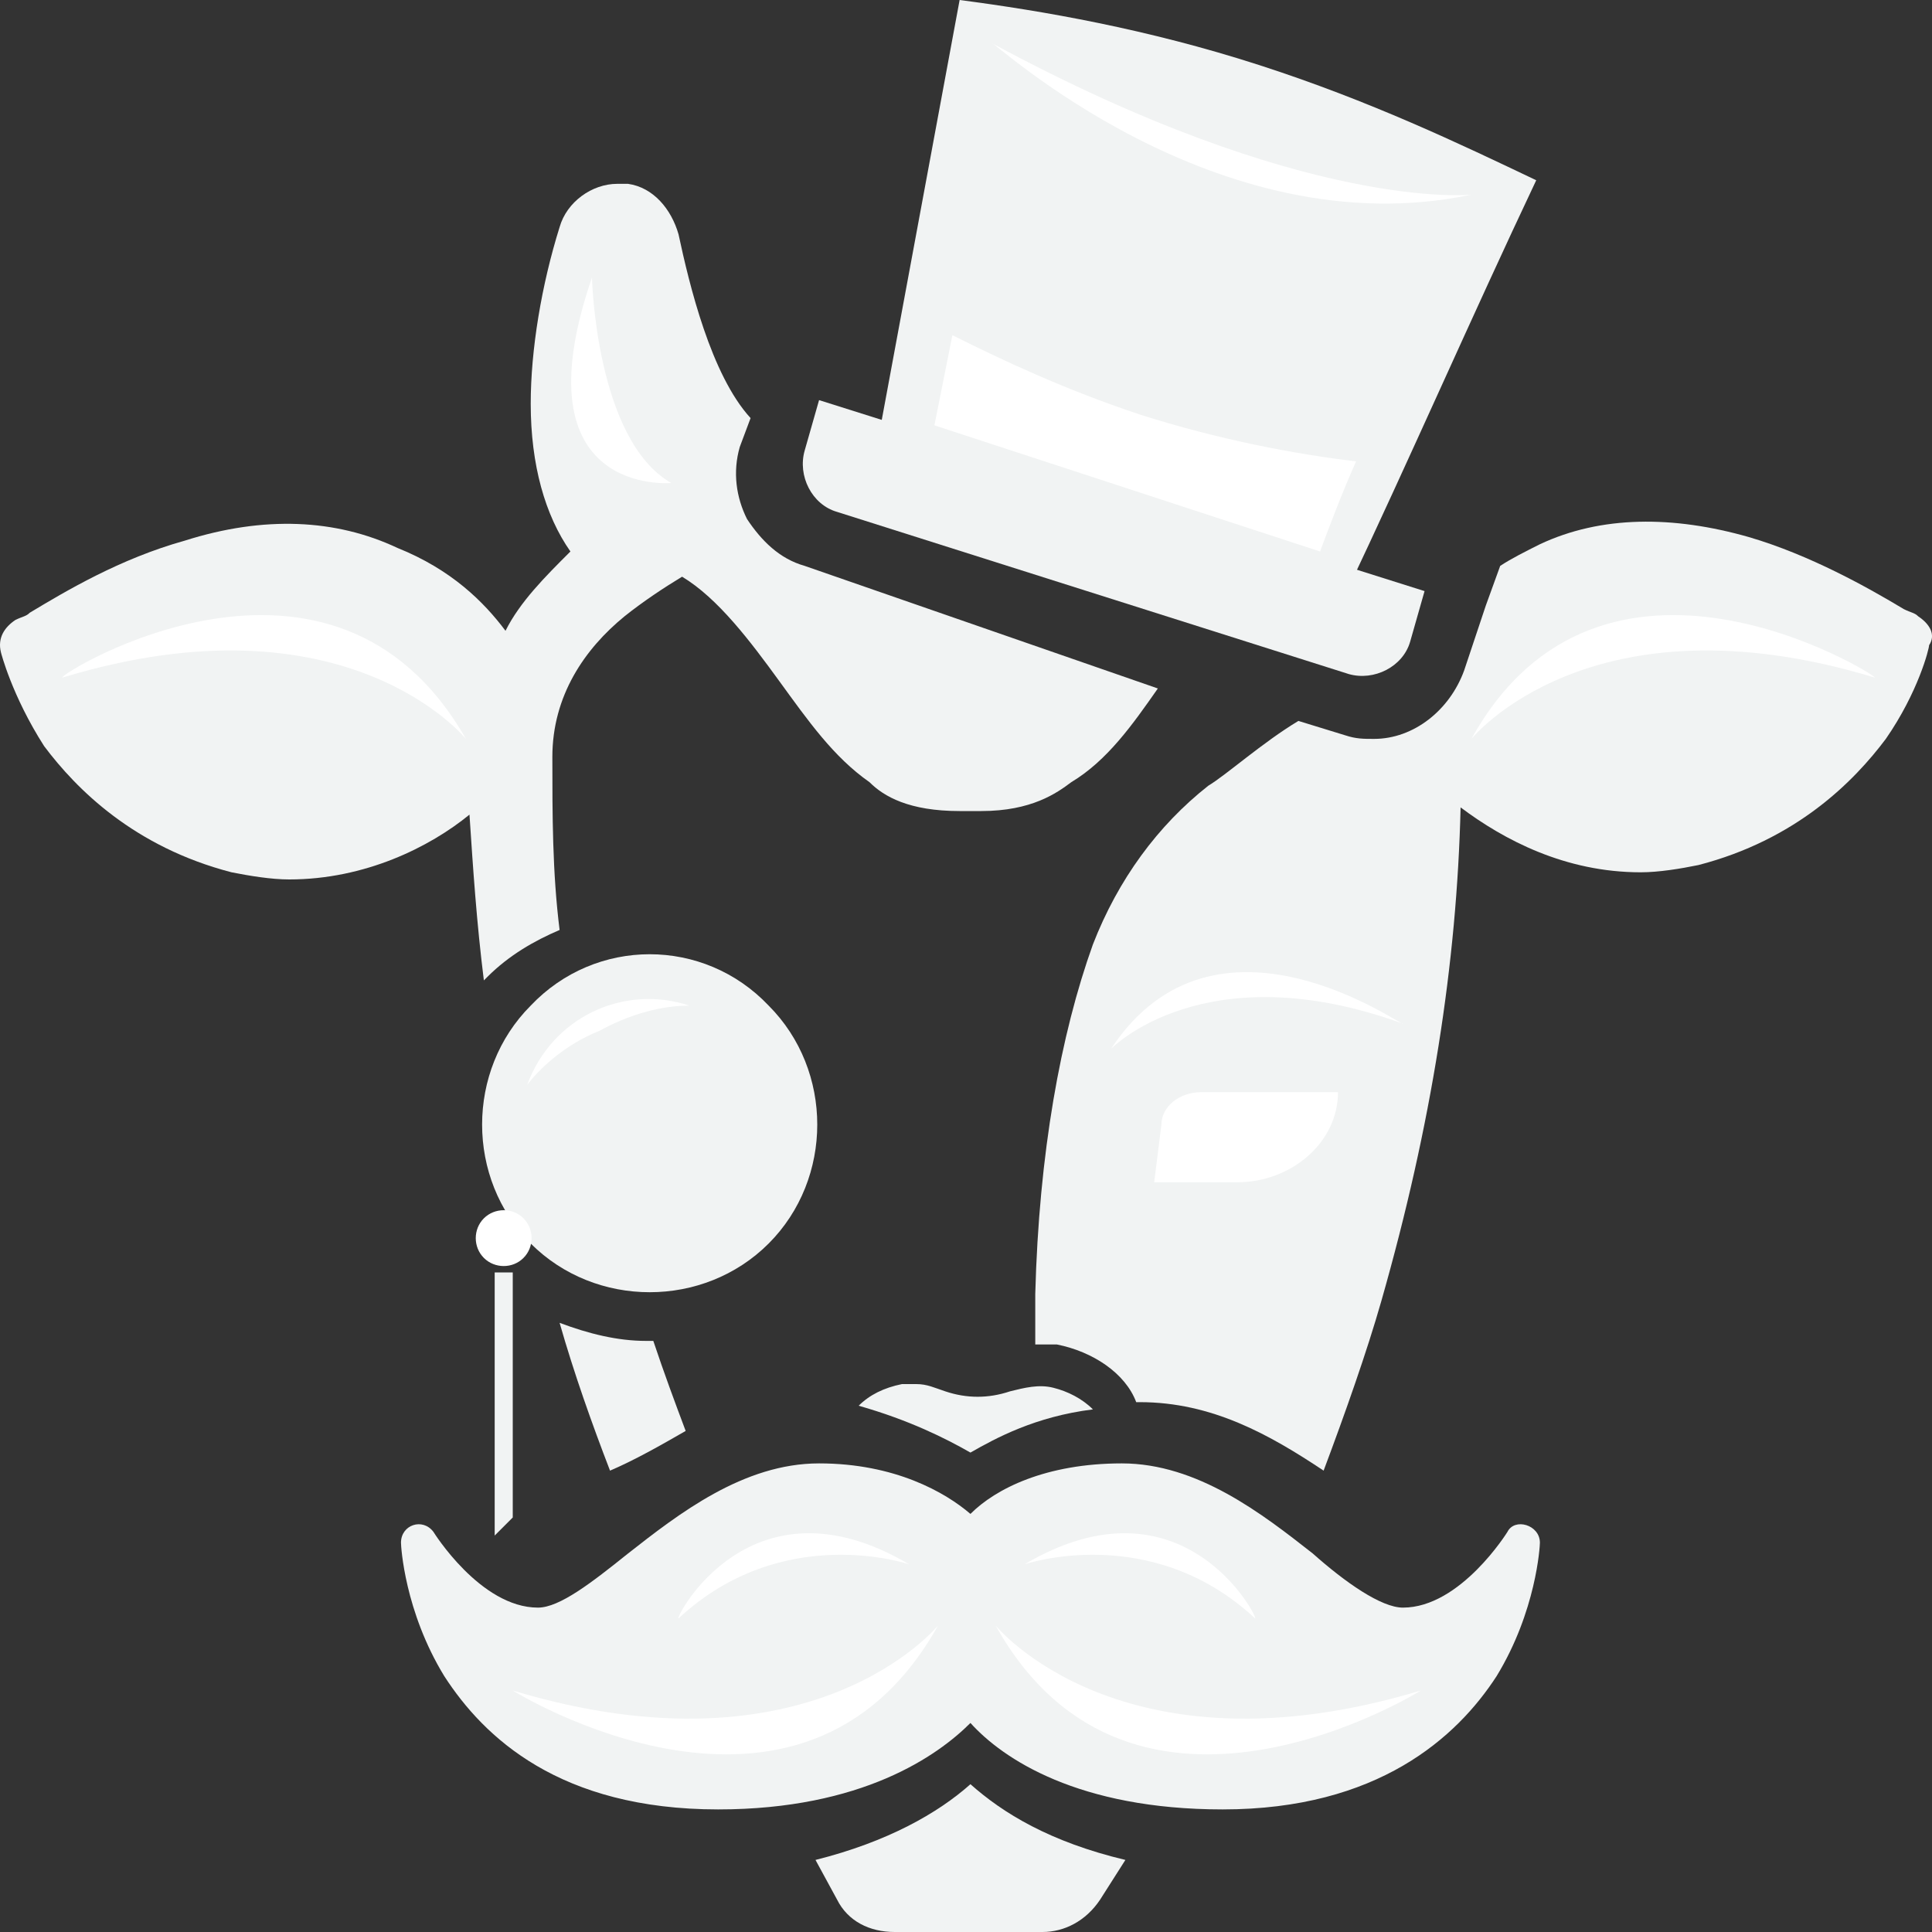 <svg width="20" height="20" viewBox="0 0 20 20" fill="none" xmlns="http://www.w3.org/2000/svg">
<rect x="0" y="0" width="20" height="20" fill="#333333" stroke="none"/>
<path d="M9.822 17.724L10.046 17.5L10.27 17.724C10.493 17.985 10.979 18.321 11.799 18.545C11.762 18.395 11.687 18.246 11.575 18.134L10.531 17.239C10.27 17.015 9.897 17.015 9.635 17.239L8.516 18.209C8.404 18.284 8.33 18.395 8.292 18.545C9.113 18.321 9.561 17.985 9.822 17.724Z" fill="#F1F3F3"/>
<path d="M10.046 18.47C9.71 18.769 9.188 19.067 8.442 19.254L8.665 19.664C8.777 19.888 9.001 20 9.262 20H10.792C11.016 20 11.24 19.888 11.389 19.664L11.65 19.254C10.867 19.067 10.382 18.769 10.046 18.47Z" fill="#F1F3F3"/>
<path d="M8.33 5.858C8.068 5.784 7.882 5.597 7.733 5.373C7.621 5.149 7.583 4.888 7.658 4.627L7.77 4.328C7.36 3.881 7.136 2.948 7.024 2.425C6.949 2.164 6.763 1.94 6.501 1.903C6.464 1.903 6.427 1.903 6.39 1.903C6.128 1.903 5.867 2.09 5.793 2.351C5.606 2.948 5.494 3.619 5.494 4.179C5.494 4.813 5.643 5.336 5.905 5.709C5.643 5.97 5.382 6.231 5.233 6.53C5.009 6.231 4.673 5.896 4.114 5.672C3.479 5.373 2.733 5.336 1.912 5.597C1.241 5.784 0.681 6.119 0.308 6.343C0.271 6.381 0.234 6.381 0.159 6.418C0.047 6.493 -0.028 6.604 0.01 6.754C0.01 6.754 0.122 7.201 0.457 7.724C0.793 8.172 1.39 8.769 2.397 9.03C2.584 9.067 2.808 9.104 2.994 9.104C3.778 9.104 4.449 8.769 4.86 8.433C4.897 8.993 4.934 9.552 5.009 10.149L5.046 10.112C5.27 9.888 5.531 9.739 5.793 9.627C5.718 9.03 5.718 8.433 5.718 7.836C5.718 7.201 6.054 6.716 6.464 6.381C6.651 6.231 6.875 6.082 7.061 5.97C7.434 6.194 7.77 6.642 8.068 7.052C8.367 7.463 8.628 7.836 9.001 8.097C9.15 8.246 9.412 8.396 9.934 8.396C9.971 8.396 10.008 8.396 10.046 8.396C10.083 8.396 10.12 8.396 10.158 8.396C10.68 8.396 10.941 8.209 11.09 8.097C11.463 7.873 11.725 7.5 11.986 7.127L8.33 5.858ZM6.725 5.112C6.613 5.187 6.501 5.261 6.39 5.336C6.203 5.075 6.128 4.701 6.091 4.254C6.054 3.806 6.128 3.321 6.24 2.836C6.278 2.724 6.464 2.724 6.464 2.836C6.688 3.769 6.986 4.44 7.397 4.813C7.173 4.888 6.949 5 6.725 5.112Z" fill="#F1F3F3"/>
<path d="M7.098 14.813C6.986 14.515 6.875 14.216 6.763 13.881C6.725 13.881 6.725 13.881 6.688 13.881C6.39 13.881 6.091 13.806 5.793 13.694C5.942 14.216 6.128 14.739 6.315 15.224C6.576 15.112 6.837 14.963 7.098 14.813Z" fill="#F1F3F3"/>
<path d="M19.858 6.381C19.821 6.343 19.783 6.343 19.709 6.306C19.336 6.082 18.739 5.746 18.105 5.56C17.321 5.336 16.575 5.336 15.941 5.634C15.791 5.709 15.642 5.784 15.53 5.858L15.381 6.269L15.157 6.94C15.008 7.351 14.635 7.649 14.224 7.649C14.113 7.649 14.038 7.649 13.926 7.612L13.441 7.463C13.068 7.687 12.695 8.022 12.508 8.134C11.986 8.545 11.575 9.104 11.314 9.776C10.979 10.709 10.755 11.94 10.717 13.396C10.717 13.582 10.717 13.731 10.717 13.918C10.792 13.918 10.867 13.918 10.941 13.918C11.314 13.992 11.65 14.216 11.762 14.515H11.799C12.546 14.515 13.142 14.851 13.702 15.224C13.926 14.627 14.15 13.992 14.299 13.47C14.821 11.642 15.082 9.963 15.12 8.358C15.568 8.694 16.202 9.03 16.985 9.03C17.172 9.03 17.396 8.993 17.582 8.955C18.59 8.694 19.186 8.097 19.522 7.649C19.858 7.164 19.97 6.716 19.97 6.679C20.045 6.567 19.97 6.455 19.858 6.381Z" fill="#F1F3F3"/>
<path d="M5.942 2.463L6.763 2.351L7.434 4.44L7.583 5.149L6.39 5.709L5.867 5L5.942 2.463Z" fill="#F1F3F3"/>
<path d="M10.046 15.037C10.307 14.888 10.717 14.664 11.314 14.59C11.202 14.478 11.053 14.403 10.904 14.366C10.755 14.328 10.605 14.366 10.456 14.403C10.232 14.478 10.008 14.478 9.785 14.403C9.673 14.366 9.598 14.328 9.486 14.328C9.449 14.328 9.412 14.328 9.337 14.328C9.15 14.366 9.001 14.44 8.889 14.552C9.412 14.701 9.785 14.888 10.046 15.037Z" fill="#F1F3F3"/>
<path d="M6.128 2.873C6.128 2.873 6.166 4.552 6.949 5C6.949 5 5.345 5.149 6.128 2.873Z" fill="white"/>
<path d="M15.605 15.858C15.605 15.858 15.12 16.642 14.523 16.642C14.299 16.642 13.926 16.381 13.59 16.082C13.068 15.672 12.396 15.149 11.613 15.149C10.829 15.149 10.307 15.41 10.046 15.672C9.785 15.448 9.262 15.149 8.479 15.149C7.695 15.149 7.024 15.672 6.501 16.082C6.128 16.381 5.793 16.642 5.569 16.642C4.972 16.642 4.487 15.858 4.487 15.858C4.375 15.709 4.151 15.784 4.151 15.97C4.151 16.008 4.188 16.679 4.599 17.351C5.009 17.985 5.793 18.731 7.434 18.731C8.927 18.731 9.71 18.172 10.046 17.836C10.382 18.209 11.165 18.731 12.657 18.731C14.262 18.731 15.082 17.985 15.493 17.351C15.903 16.679 15.941 16.008 15.941 15.97C15.941 15.784 15.679 15.709 15.605 15.858Z" fill="#F1F3F3"/>
<path d="M8.479 4.142L14.747 6.119L14.598 6.642C14.523 6.903 14.224 7.052 13.963 6.978L8.665 5.299C8.404 5.224 8.255 4.925 8.33 4.664L8.479 4.142Z" fill="#F1F3F3"/>
<path d="M12.434 11.306H13.851C13.851 11.828 13.366 12.239 12.807 12.239H11.948L12.023 11.642C12.023 11.455 12.21 11.306 12.434 11.306Z" fill="white"/>
<path d="M13.926 6.157L9.076 4.627L9.934 0C10.792 0.112 11.874 0.299 13.03 0.672C14.187 1.045 15.12 1.493 15.903 1.866C15.232 3.284 14.598 4.739 13.926 6.157Z" fill="#F1F3F3"/>
<path d="M13.665 5.709L9.673 4.403L9.859 3.47C10.382 3.731 11.016 4.03 11.799 4.291C12.62 4.552 13.404 4.701 14.038 4.776C13.889 5.112 13.777 5.41 13.665 5.709Z" fill="white"/>
<path d="M5.494 10.41C4.823 11.082 4.823 12.201 5.494 12.873C6.166 13.545 7.285 13.545 7.957 12.873C8.628 12.201 8.628 11.082 7.957 10.41C7.285 9.701 6.166 9.701 5.494 10.41Z" fill="#F1F3F3"/>
<path d="M7.136 10.41C6.464 10.187 5.718 10.522 5.457 11.231C5.569 11.082 5.83 10.821 6.203 10.672C6.613 10.448 6.949 10.41 7.136 10.41Z" fill="white"/>
<path d="M5.308 15.709L5.121 15.896V13.172H5.308V15.709Z" fill="#F1F3F3"/>
<path d="M5.009 12.612C4.897 12.724 4.897 12.91 5.009 13.022C5.121 13.134 5.308 13.134 5.419 13.022C5.531 12.91 5.531 12.724 5.419 12.612C5.308 12.5 5.121 12.5 5.009 12.612Z" fill="white"/>
<path d="M9.71 16.828C9.71 16.828 8.404 18.433 5.308 17.5C5.308 17.5 8.292 19.366 9.71 16.828Z" fill="white"/>
<path d="M4.823 7.649C4.823 7.649 3.591 6.119 0.644 7.015C0.607 6.978 3.442 5.224 4.823 7.649Z" fill="white"/>
<path d="M15.232 7.649C15.232 7.649 16.463 6.119 19.41 7.015C19.41 6.978 16.575 5.224 15.232 7.649Z" fill="white"/>
<path d="M11.501 10.858C11.501 10.858 12.471 9.851 14.523 10.597C14.523 10.634 12.583 9.216 11.501 10.858Z" fill="white"/>
<path d="M15.232 2.015C15.232 2.015 13.515 2.201 10.27 0.448C10.27 0.41 12.583 2.575 15.232 2.015Z" fill="white"/>
<path d="M10.307 16.828C10.307 16.828 11.613 18.433 14.709 17.5C14.709 17.5 11.725 19.366 10.307 16.828Z" fill="white"/>
<path d="M9.412 16.194C9.412 16.194 8.106 15.746 7.024 16.754C6.986 16.754 7.77 15.224 9.412 16.194Z" fill="white"/>
<path d="M10.605 16.194C10.605 16.194 11.911 15.746 12.993 16.754C13.03 16.754 12.247 15.224 10.605 16.194Z" fill="white"/>
</svg>
